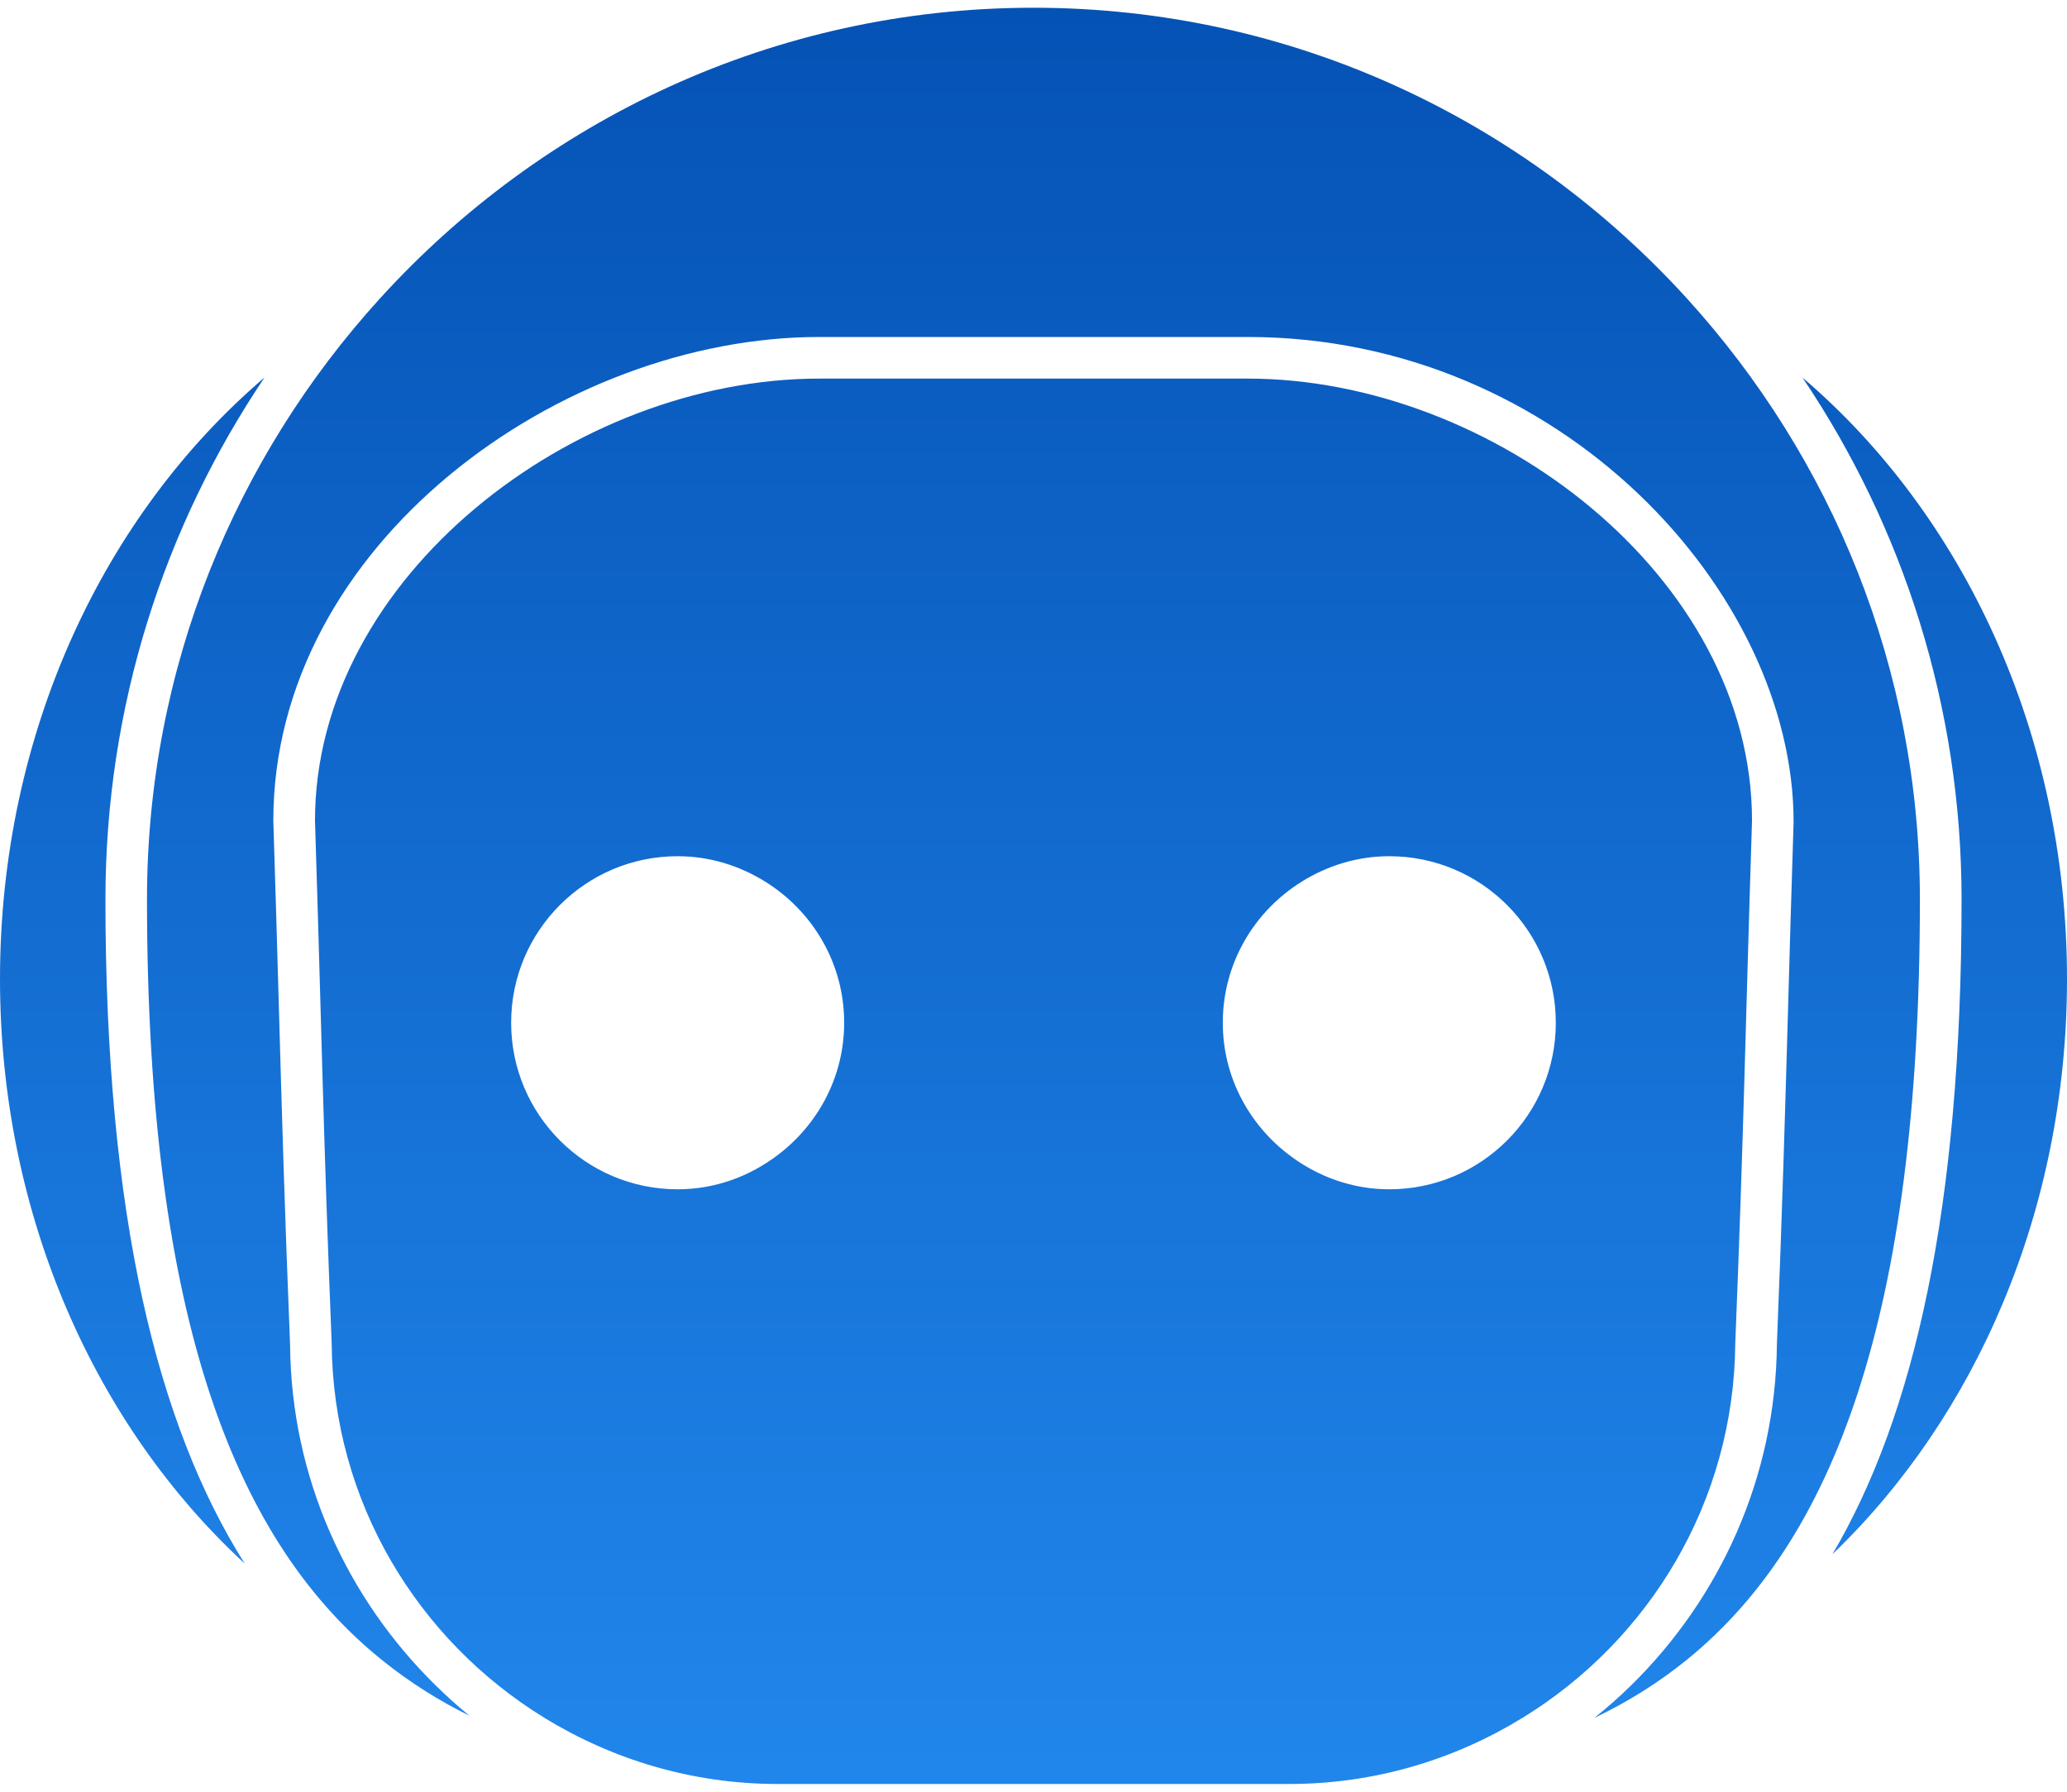 <svg width="90" height="78" viewBox="0 0 90 78" fill="none" xmlns="http://www.w3.org/2000/svg">
<path d="M90 42.622C90 52.684 86.025 61.673 79.785 67.664C83.335 61.645 85.409 52.651 85.409 39.162C85.409 30.75 82.853 22.928 78.483 16.437C85.46 22.386 90 31.883 90 42.622ZM11.517 16.435C4.54 22.387 0 31.883 0 42.62C0 52.914 4.163 62.081 10.654 68.066C6.855 62.049 4.591 52.95 4.591 39.16C4.591 30.747 7.147 22.924 11.517 16.435ZM73.465 13.008C66.407 5.239 56.284 0.337 44.997 0.337C33.711 0.337 23.588 5.239 16.53 13.008C10.259 19.912 6.4 29.07 6.4 39.159C6.404 57.577 10.32 67.249 16.719 72.337C17.882 73.263 19.122 74.046 20.441 74.691C19.928 74.274 19.437 73.832 18.966 73.368C15.1 69.574 12.677 64.331 12.631 58.556C12.39 52.595 12.278 48.598 12.146 43.971C12.077 41.529 12.002 38.925 11.901 35.726C11.901 23.674 24.447 14.67 35.665 14.67H43.143H46.853H54.332C67.933 14.67 78.096 25.786 78.096 35.784C77.996 38.919 77.921 41.52 77.853 43.958C77.72 48.589 77.608 52.589 77.369 58.498C77.322 64.307 74.893 69.571 71.018 73.373C70.508 73.874 69.972 74.343 69.415 74.791C70.867 74.095 72.232 73.248 73.497 72.215C79.768 67.093 83.595 57.425 83.595 39.16C83.595 29.072 79.736 19.91 73.465 13.008ZM66.302 74.778C63.338 76.598 59.864 77.663 56.139 77.663C53.17 77.663 50.694 77.663 48.383 77.663C43.761 77.663 39.801 77.663 33.861 77.663C30.137 77.663 26.66 76.598 23.697 74.778C18.203 71.405 14.498 65.398 14.442 58.483C14.074 49.365 14.003 44.777 13.715 35.726C13.715 25.097 25.04 16.482 35.666 16.482C39.181 16.482 41.867 16.482 44.506 16.482C44.834 16.482 45.166 16.482 45.494 16.482C48.133 16.482 50.817 16.482 54.334 16.482C64.962 16.482 76.285 25.097 76.285 35.726C75.997 44.777 75.924 49.365 75.556 58.483C75.5 65.398 71.795 71.405 66.302 74.778ZM36.756 44.524C36.756 41.921 35.373 39.655 33.312 38.377C32.203 37.689 30.907 37.274 29.506 37.274C25.502 37.274 22.256 40.52 22.256 44.524C22.256 48.527 25.502 51.774 29.506 51.774C31.15 51.774 32.649 51.205 33.865 50.282C35.61 48.959 36.756 46.883 36.756 44.524ZM67.742 44.524C67.742 40.52 64.496 37.274 60.492 37.274C59.091 37.274 57.795 37.689 56.686 38.377C54.625 39.655 53.242 41.921 53.242 44.524C53.242 46.882 54.388 48.959 56.133 50.282C57.349 51.205 58.849 51.774 60.492 51.774C64.496 51.774 67.742 48.527 67.742 44.524Z" fill="url(#paint0_linear)"/>
<defs>
<linearGradient id="paint0_linear" x1="45" y1="0.337" x2="45" y2="77.663" gradientUnits="userSpaceOnUse">
<stop stop-color="#0552B5"/>
<stop offset="1" stop-color="#2186EB"/>
</linearGradient>
</defs>
</svg>
